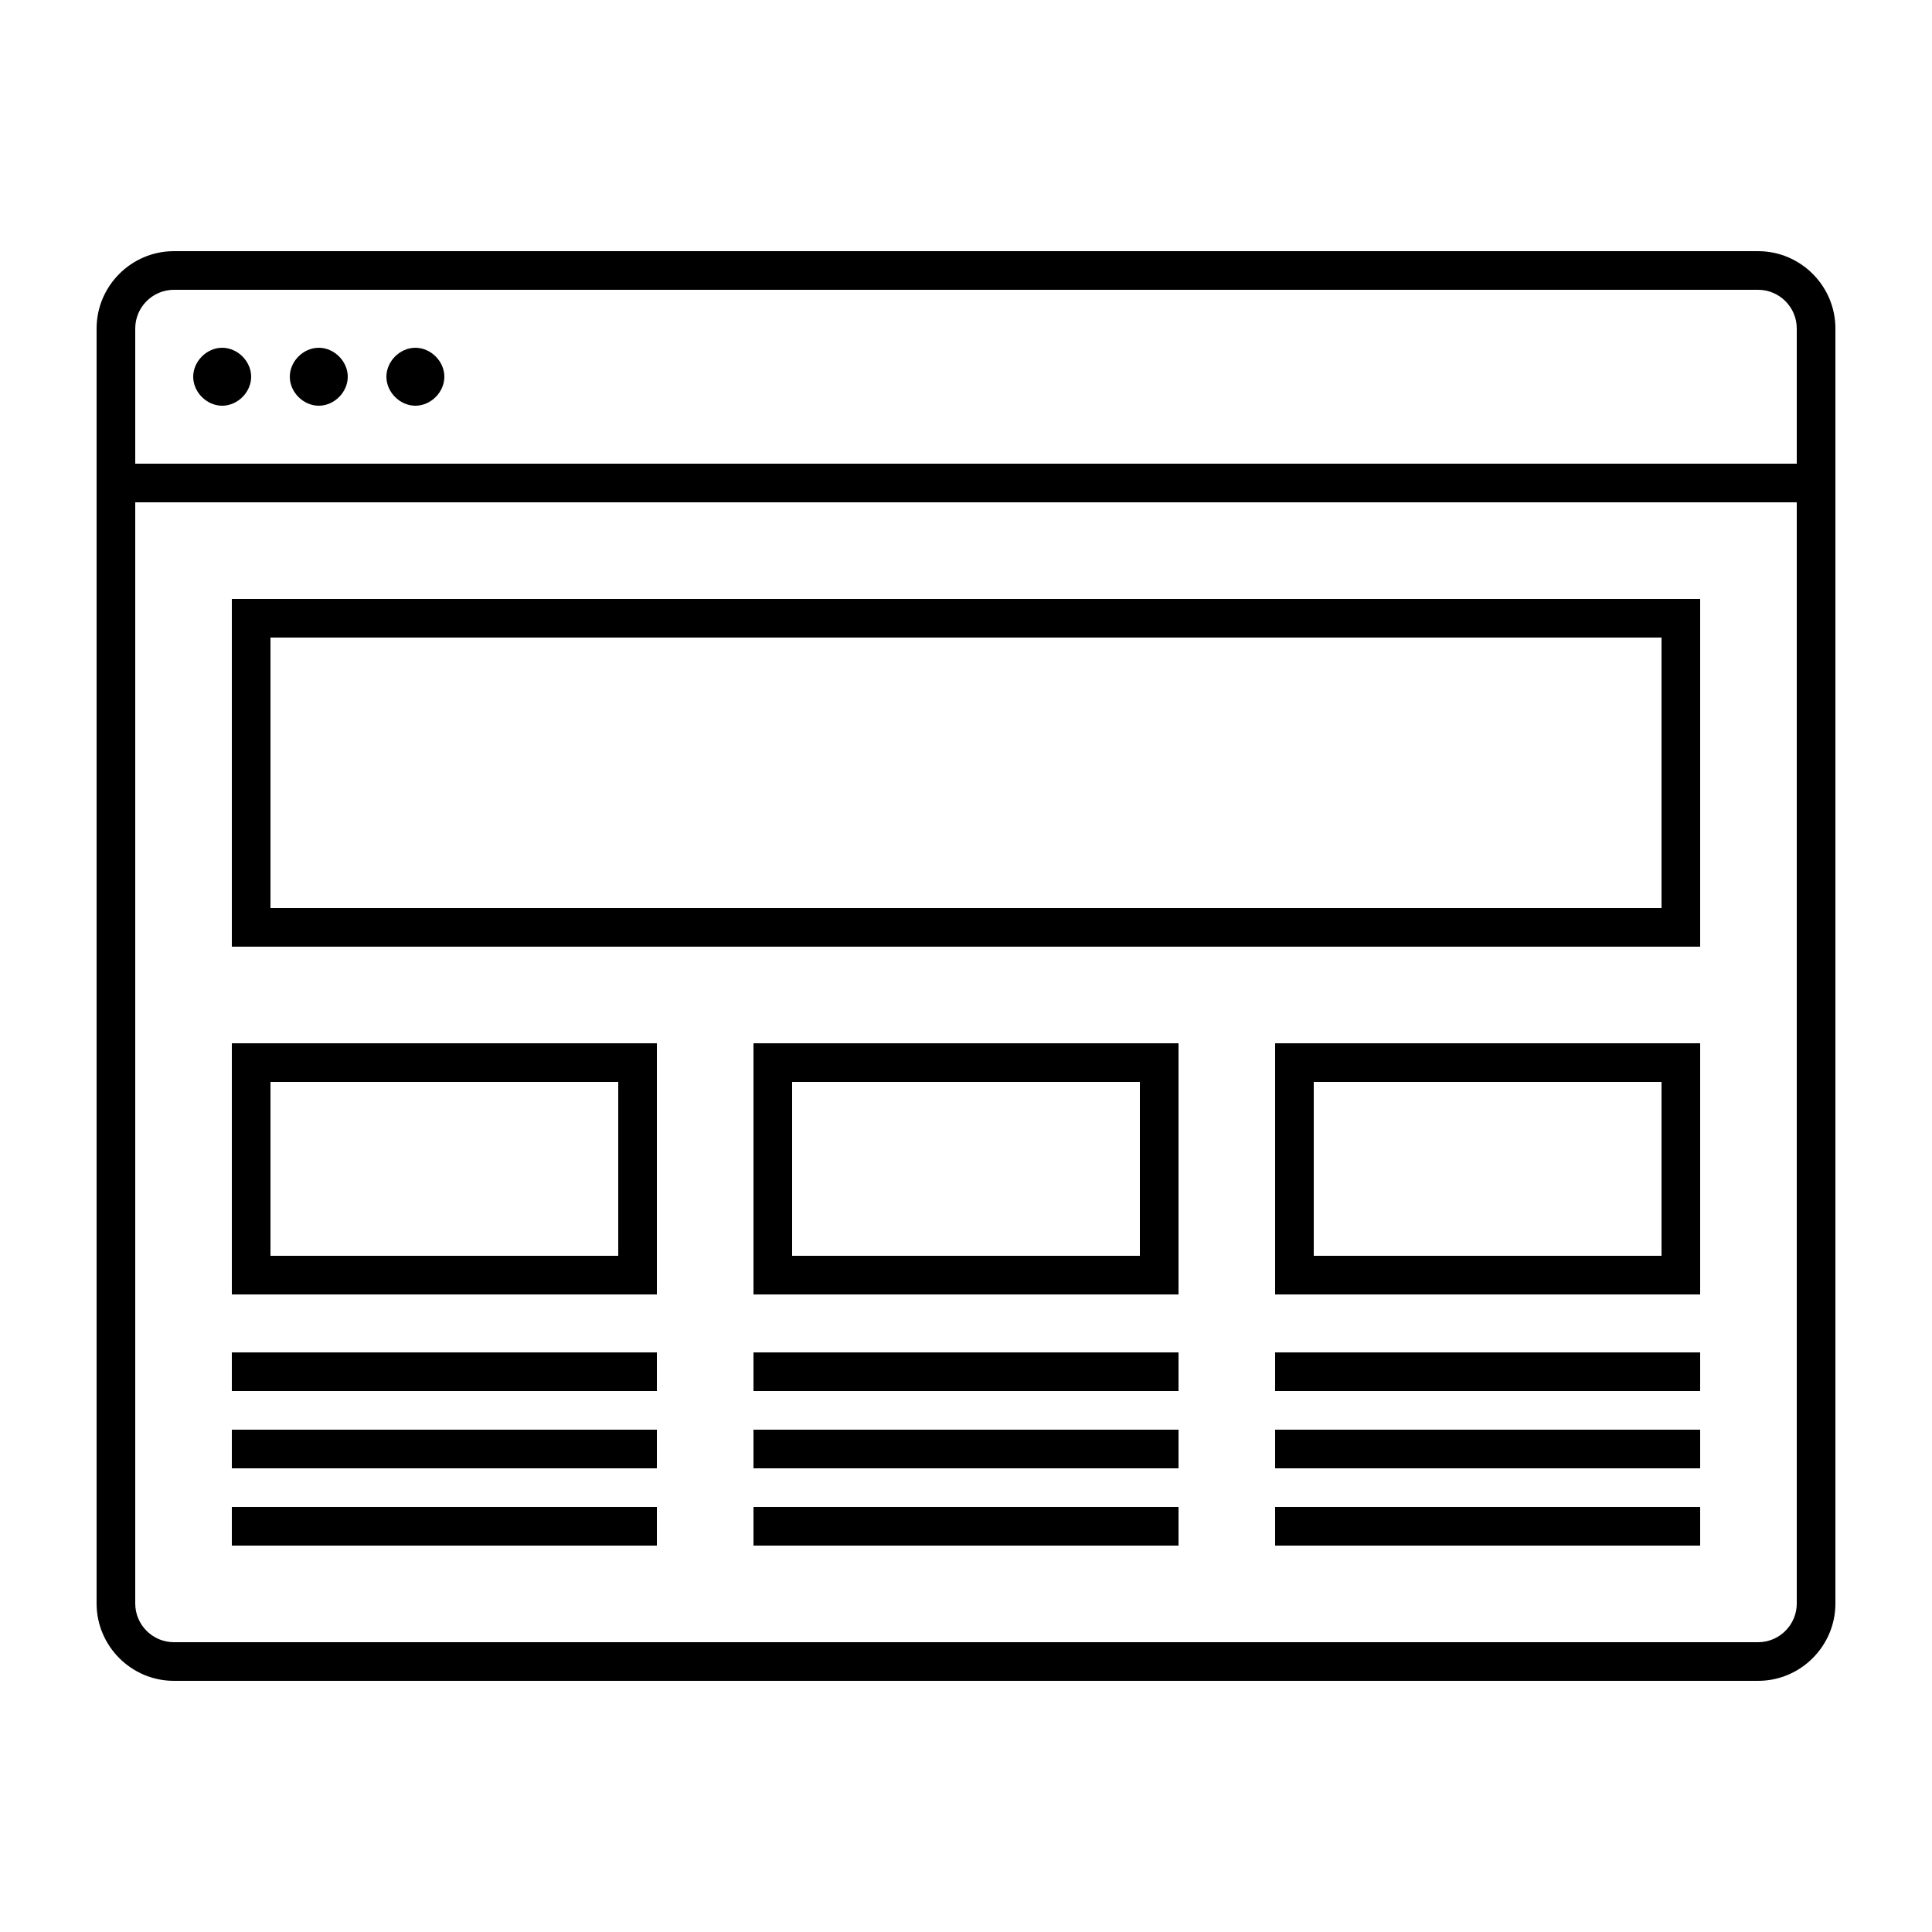 <?xml version="1.0" encoding="utf-8"?>
<!-- Generator: Adobe Illustrator 19.2.1, SVG Export Plug-In . SVG Version: 6.00 Build 0)  -->
<svg version="1.1" id="Шар_1" xmlns="http://www.w3.org/2000/svg" xmlns:xlink="http://www.w3.org/1999/xlink" x="0px" y="0px"
	 viewBox="0 0 100 100" style="enable-background:new 0 0 100 100;" xml:space="preserve">
<g>
	<path d="M86,33v14H14V33H86 M88,31H12v18h76V31L88,31z"/>
</g>
<g>
	<path d="M86,56v9H68v-9H86 M88,54H66v13h22V54L88,54z"/>
</g>
<g>
	<path d="M59,56v9H41v-9H59 M61,54H39v13h22V54L61,54z"/>
</g>
<g>
	<path d="M32,56v9H14v-9H32 M34,54H12v13h22V54L34,54z"/>
</g>
<path d="M66,70h22v2H66V70z"/>
<path d="M66,74h22v2H66V74z"/>
<path d="M66,78h22v2H66V78z"/>
<path d="M39,70h22v2H39V70z"/>
<path d="M39,74h22v2H39V74z"/>
<path d="M39,78h22v2H39V78z"/>
<path d="M12,70h22v2H12V70z"/>
<path d="M12,74h22v2H12V74z"/>
<path d="M12,78h22v2H12V78z"/>
<g>
	<path d="M91,15c1.1,0,2,0.9,2,2v66c0,1.1-0.9,2-2,2H9c-1.1,0-2-0.9-2-2V17c0-1.1,0.9-2,2-2H91 M91,13H9c-2.2,0-4,1.8-4,4v66
		c0,2.2,1.8,4,4,4h82c2.2,0,4-1.8,4-4V17C95,14.8,93.2,13,91,13L91,13z"/>
</g>
<path d="M21.5,18c0.8,0,1.5,0.7,1.5,1.5c0,0.8-0.7,1.5-1.5,1.5S20,20.3,20,19.5C20,18.7,20.7,18,21.5,18z"/>
<path d="M16.5,18c0.8,0,1.5,0.7,1.5,1.5c0,0.8-0.7,1.5-1.5,1.5S15,20.3,15,19.5C15,18.7,15.7,18,16.5,18z"/>
<path d="M11.5,18c0.8,0,1.5,0.7,1.5,1.5c0,0.8-0.7,1.5-1.5,1.5S10,20.3,10,19.5C10,18.7,10.7,18,11.5,18z"/>
<path d="M5,26v-2h90v2H5z"/>
</svg>
